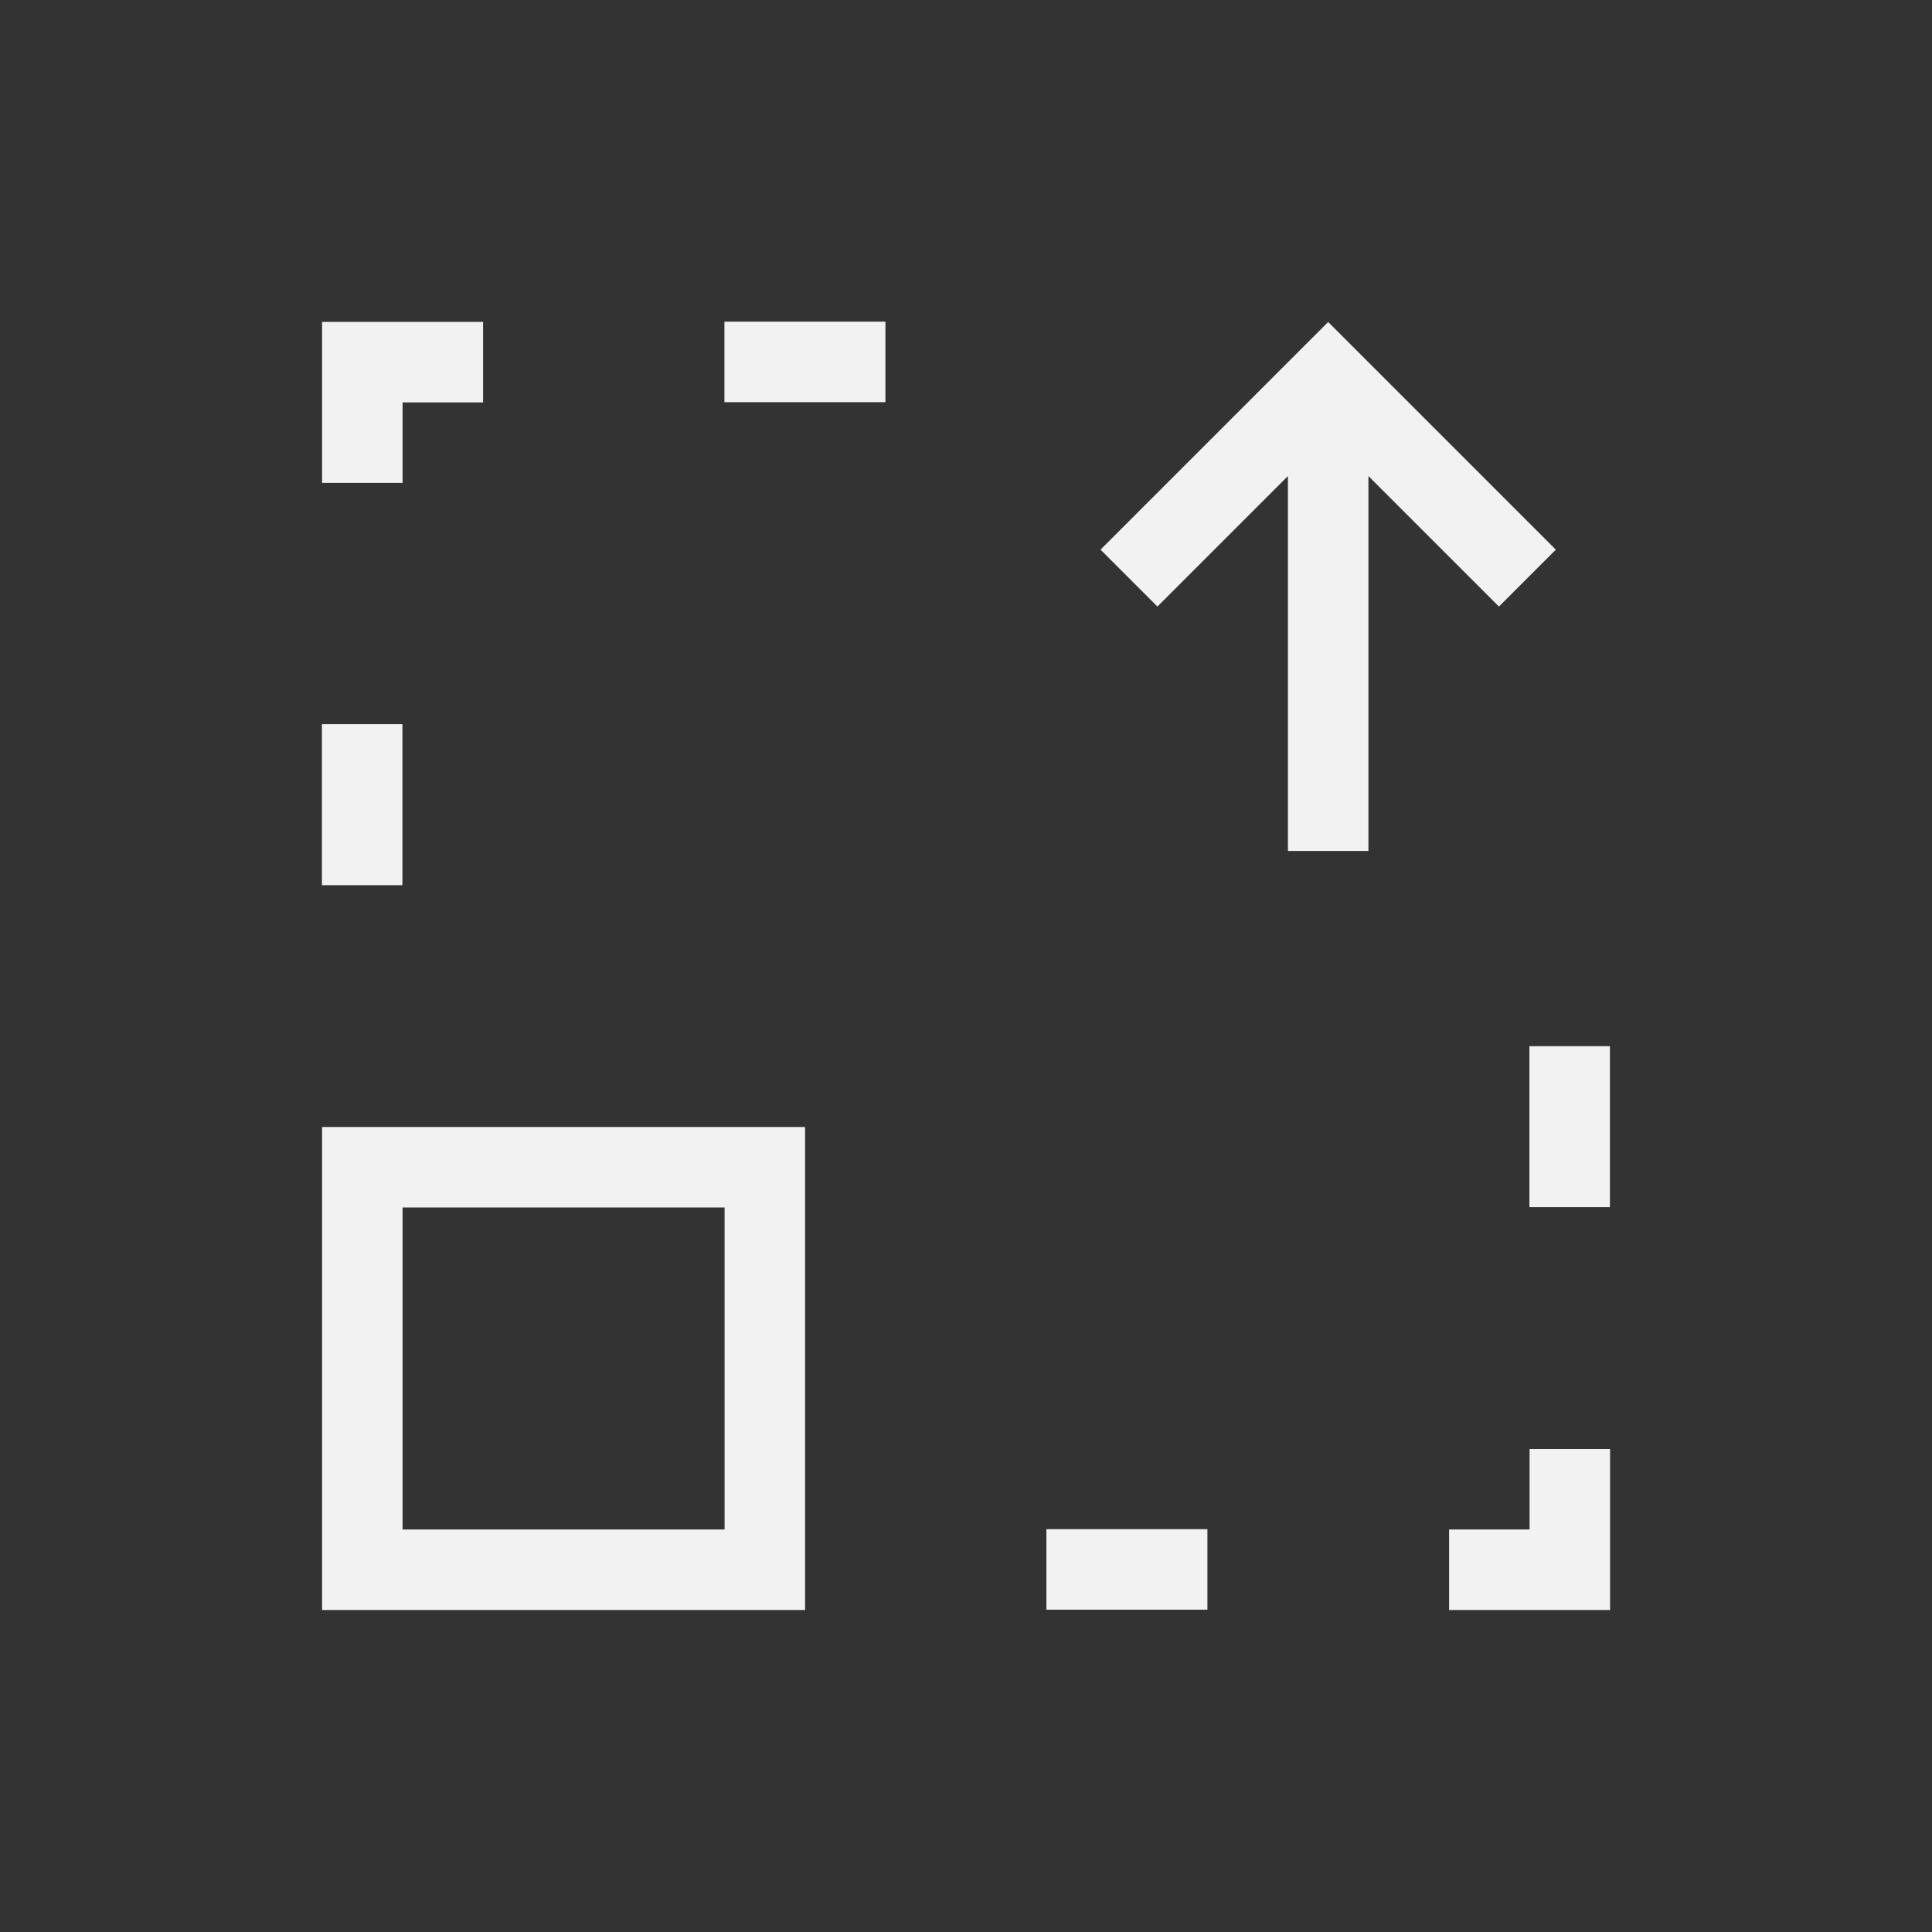 <?xml version="1.0" encoding="UTF-8" standalone="no"?>
<svg xmlns="http://www.w3.org/2000/svg" width="24" height="24" version="1.1">
 <rect width="100%" height="100%" fill="#333333" stroke="none"/>
 <g transform="translate(-543.571,-741.934)">
  <path style="opacity:1;fill:#f2f2f2;fill-opacity:1;" d="m 553.572,761.934 -6,0 0,-6 6,0 0,6 z m -1,-1 0,-4 -4,0 0,4 4,0 z"/>
  <path d="m 563.572,759.934 0,2 -2,0 0,-1 1,0 0,-1 z" style="fill:#f2f2f2;fill-opacity:1;fill-rule:evenodd;"/>
  <path d="m 549.572,745.933 -2,0 0,2 1,0 0,-1 1,0 z" style="fill:#f2f2f2;fill-opacity:1;fill-rule:evenodd;"/>
  <rect y="750.93" x="-548.57" height="2" width="1" style="opacity:1;fill:#f2f2f2;fill-opacity:1;" transform="scale(-1,1)"/>
  <path style="fill:#f2f2f2;fill-opacity:1;" d="m 557.242,748.762 0.707,0.707 1.621,-1.621 0,4.657 1,0 0,-4.657 1.621,1.621 0.707,-0.707 -2.828,-2.828 -0.707,0.707 -2.121,2.121 z"/>
  <rect style="fill:#f2f2f2;fill-opacity:1;" width="1" height="2" x="-761.93" y="-558.57" transform="matrix(0,-1,-1,0,0,0)"/>
  <rect y="-563.57" x="-756.93" height="1" width="2" style="fill:#f2f2f2;fill-opacity:1;" transform="matrix(0,-1,-1,0,0,0)"/>
  <rect y="-554.57" x="-746.93" height="2" width="1" style="fill:#f2f2f2;fill-opacity:1;" transform="matrix(0,-1,-1,0,0,0)"/>
 </g>
</svg>
